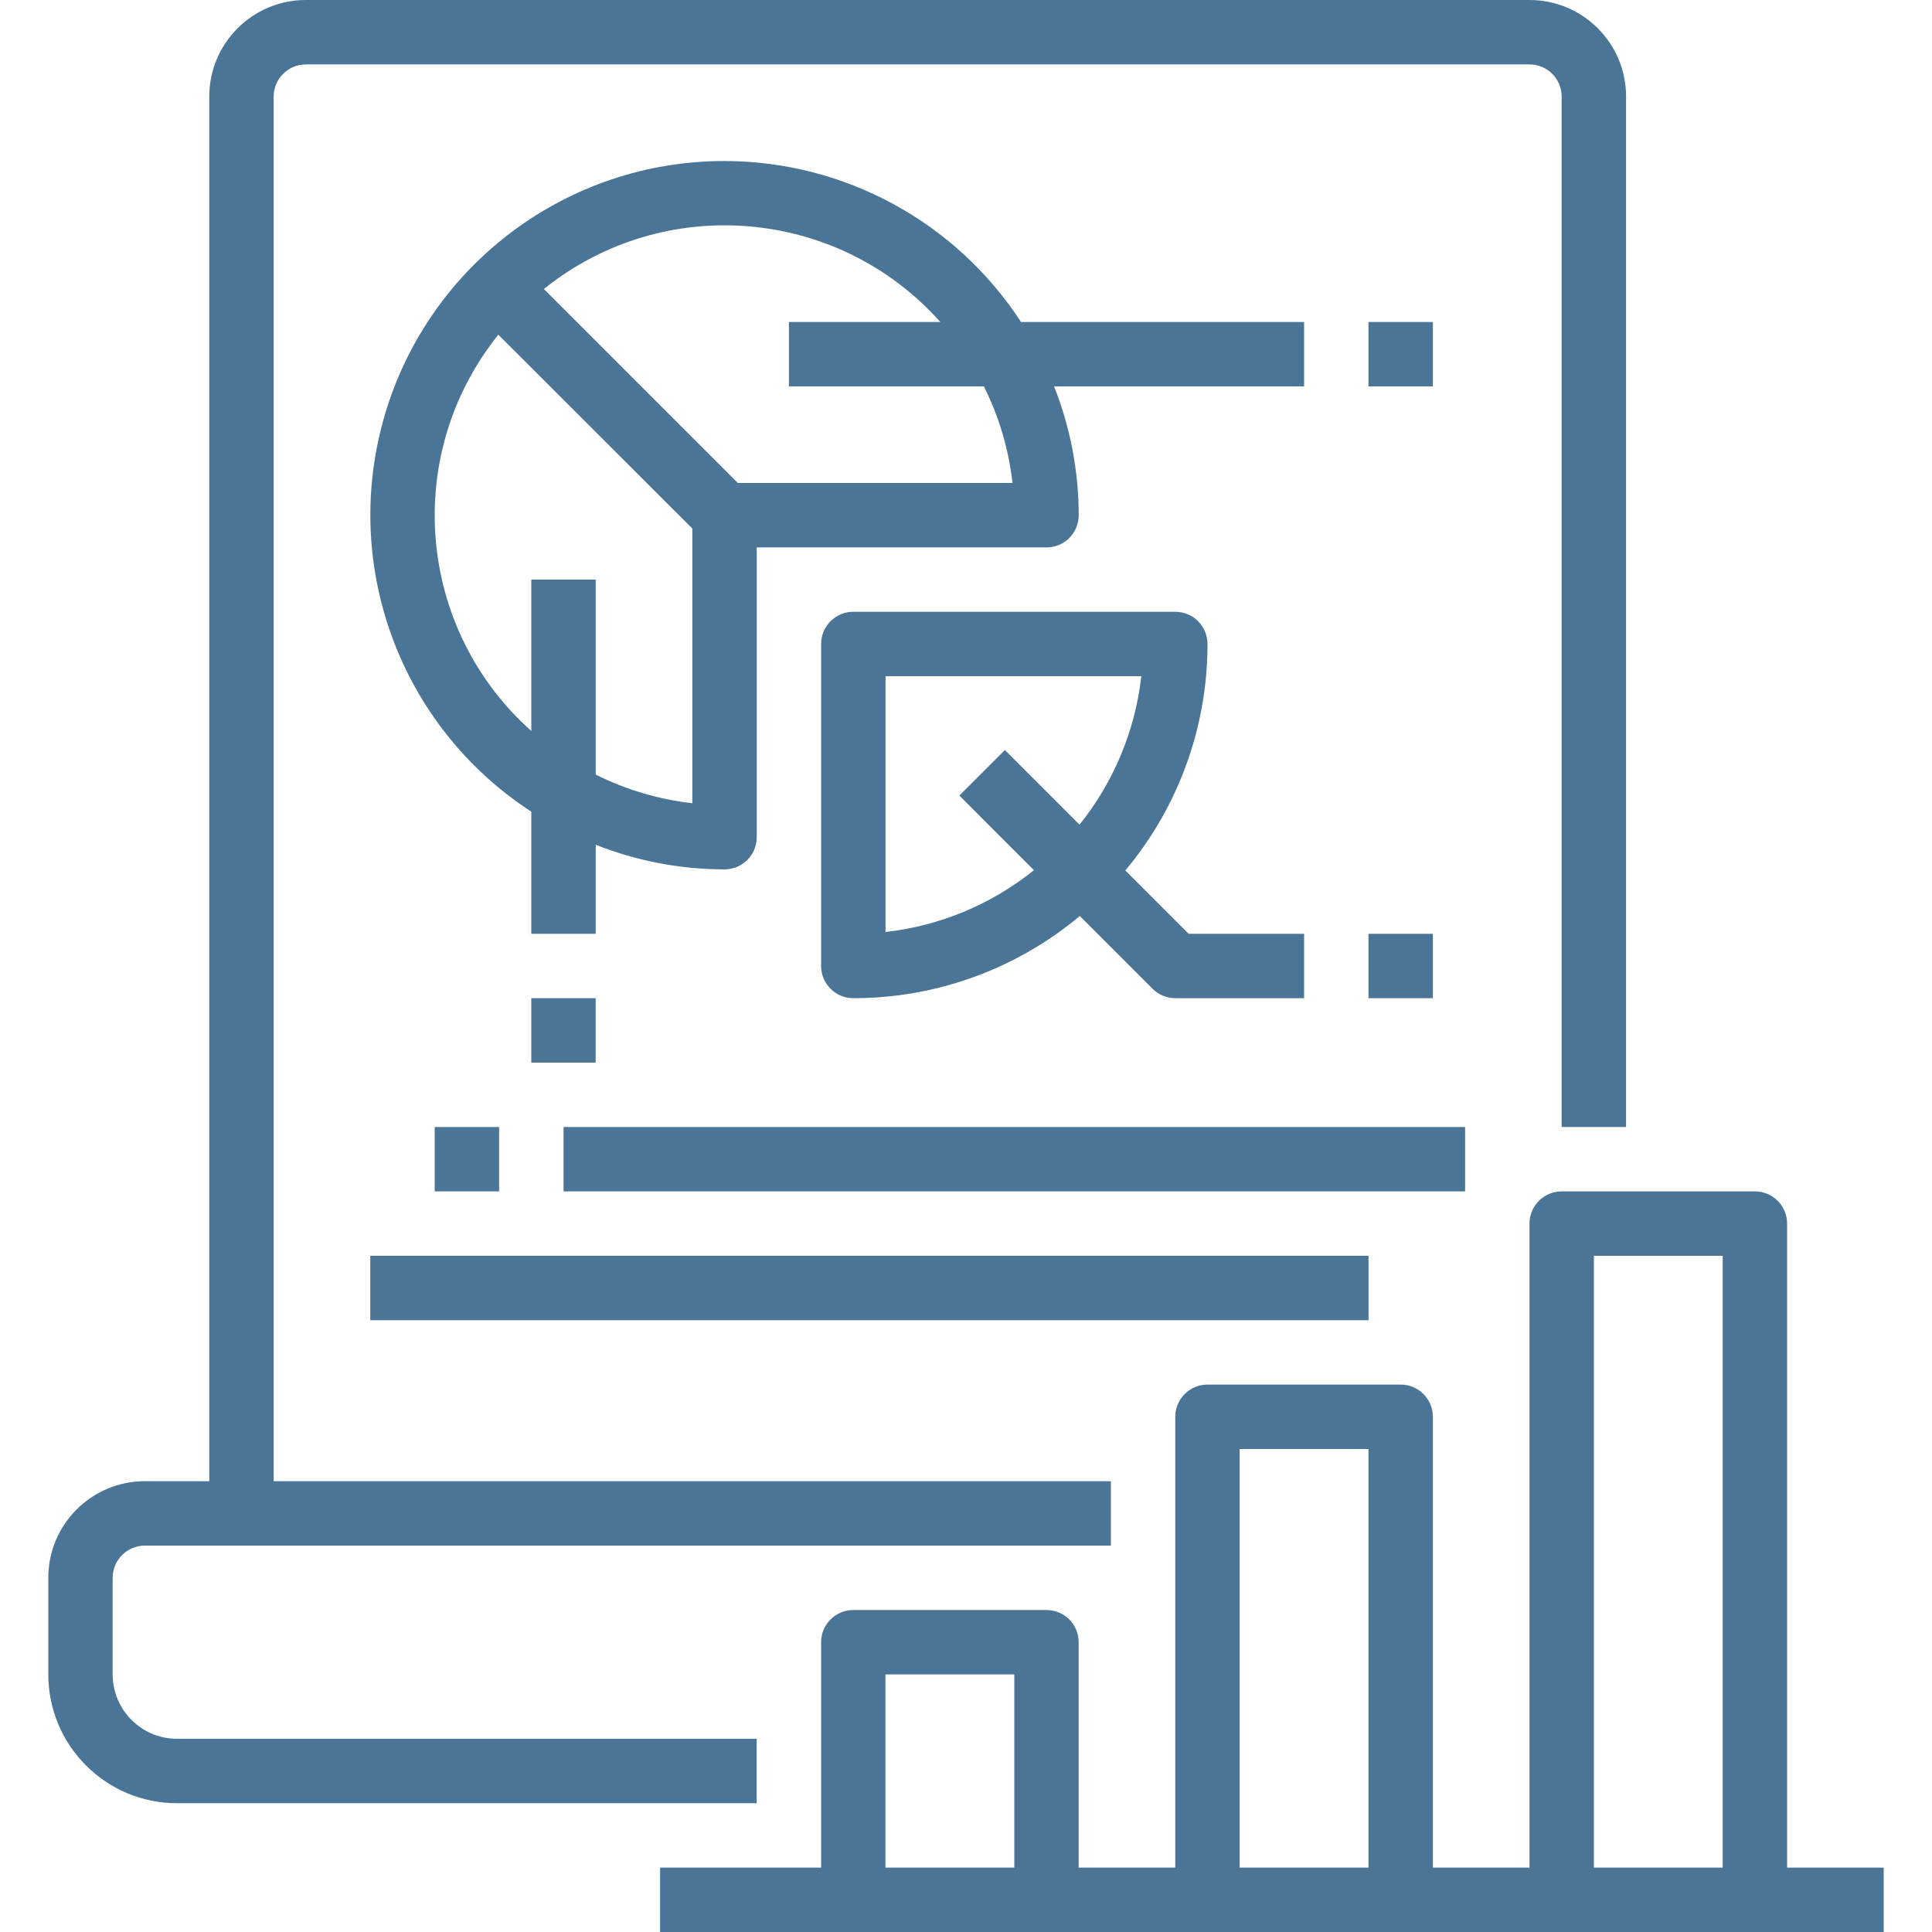<svg width="32" height="32" viewBox="0 0 32 32" fill="none" xmlns="http://www.w3.org/2000/svg">
<path d="M25.333 20.267V30.933H23.733V23.467C23.733 23.172 23.494 22.933 23.2 22.933H20C19.705 22.933 19.466 23.172 19.466 23.467V30.933H17.866V27.2C17.866 26.905 17.628 26.667 17.333 26.667H14.133C13.839 26.667 13.6 26.905 13.6 27.2V30.933H10.933V32H31.2V30.933H29.6V20.267C29.6 19.972 29.361 19.733 29.066 19.733H25.866C25.572 19.733 25.333 19.972 25.333 20.267ZM14.666 30.933V27.733H16.8V30.933H14.666ZM20.533 30.933V24H22.666V30.933H20.533ZM26.4 20.8H28.533V30.933H26.4V20.8Z" fill="#4B7597"/>
<path d="M2.933 29.867H12.533V28.8H2.933C2.344 28.8 1.866 28.322 1.866 27.733V26.133C1.866 25.839 2.105 25.6 2.4 25.6H18.4V24.533H4.533V1.6C4.533 1.305 4.772 1.067 5.066 1.067H25.333C25.628 1.067 25.866 1.305 25.866 1.6V18.667H26.933V1.6C26.933 0.716 26.217 0 25.333 0H5.066C4.183 0 3.466 0.716 3.466 1.6V24.533H2.4C1.516 24.533 0.8 25.25 0.8 26.133V27.733C0.8 28.912 1.755 29.867 2.933 29.867Z" fill="#4B7597"/>
<path d="M19.467 10.133H14.133C13.839 10.133 13.6 10.372 13.6 10.667V16C13.6 16.294 13.839 16.533 14.133 16.533C15.505 16.534 16.833 16.052 17.885 15.172L19.09 16.377C19.19 16.477 19.325 16.533 19.467 16.533H21.6V15.467H19.688L18.639 14.418C19.519 13.366 20.001 12.038 20 10.667C20 10.372 19.761 10.133 19.467 10.133ZM17.88 13.659L16.644 12.423L15.89 13.177L17.125 14.413C16.42 14.98 15.567 15.336 14.667 15.437V11.2H18.904C18.802 12.1 18.447 12.953 17.88 13.659Z" fill="#4B7597"/>
<path d="M12 2.667C9.404 2.665 7.116 4.372 6.377 6.861C5.638 9.35 6.624 12.028 8.8 13.444V15.467H9.867V13.992C10.546 14.261 11.27 14.399 12 14.4C12.295 14.4 12.534 14.161 12.534 13.867V9.067H17.334C17.628 9.067 17.867 8.828 17.867 8.533C17.866 7.803 17.728 7.079 17.459 6.4H21.6V5.333H16.911C15.83 3.672 13.982 2.669 12 2.667ZM9.867 12.829V9.6H8.8V12.107C6.9 10.413 6.66 7.528 8.254 5.544L11.467 8.754V13.304C10.91 13.241 10.368 13.081 9.867 12.829ZM16.77 8H12.221L9.008 4.787C10.993 3.191 13.88 3.432 15.574 5.333H13.067V6.4H16.296C16.547 6.901 16.708 7.443 16.77 8Z" fill="#4B7597"/>
<path d="M22.666 15.467H23.733V16.533H22.666V15.467Z" fill="#4B7597"/>
<path d="M22.666 5.333H23.733V6.4H22.666V5.333Z" fill="#4B7597"/>
<path d="M7.2 18.667H8.267V19.733H7.2V18.667Z" fill="#4B7597"/>
<path d="M9.334 18.667H24.267V19.733H9.334V18.667Z" fill="#4B7597"/>
<path d="M6.133 20.8H22.667V21.867H6.133V20.8Z" fill="#4B7597"/>
<path d="M8.8 16.533H9.866V17.6H8.8V16.533Z" fill="#4B7597"/>
</svg>
